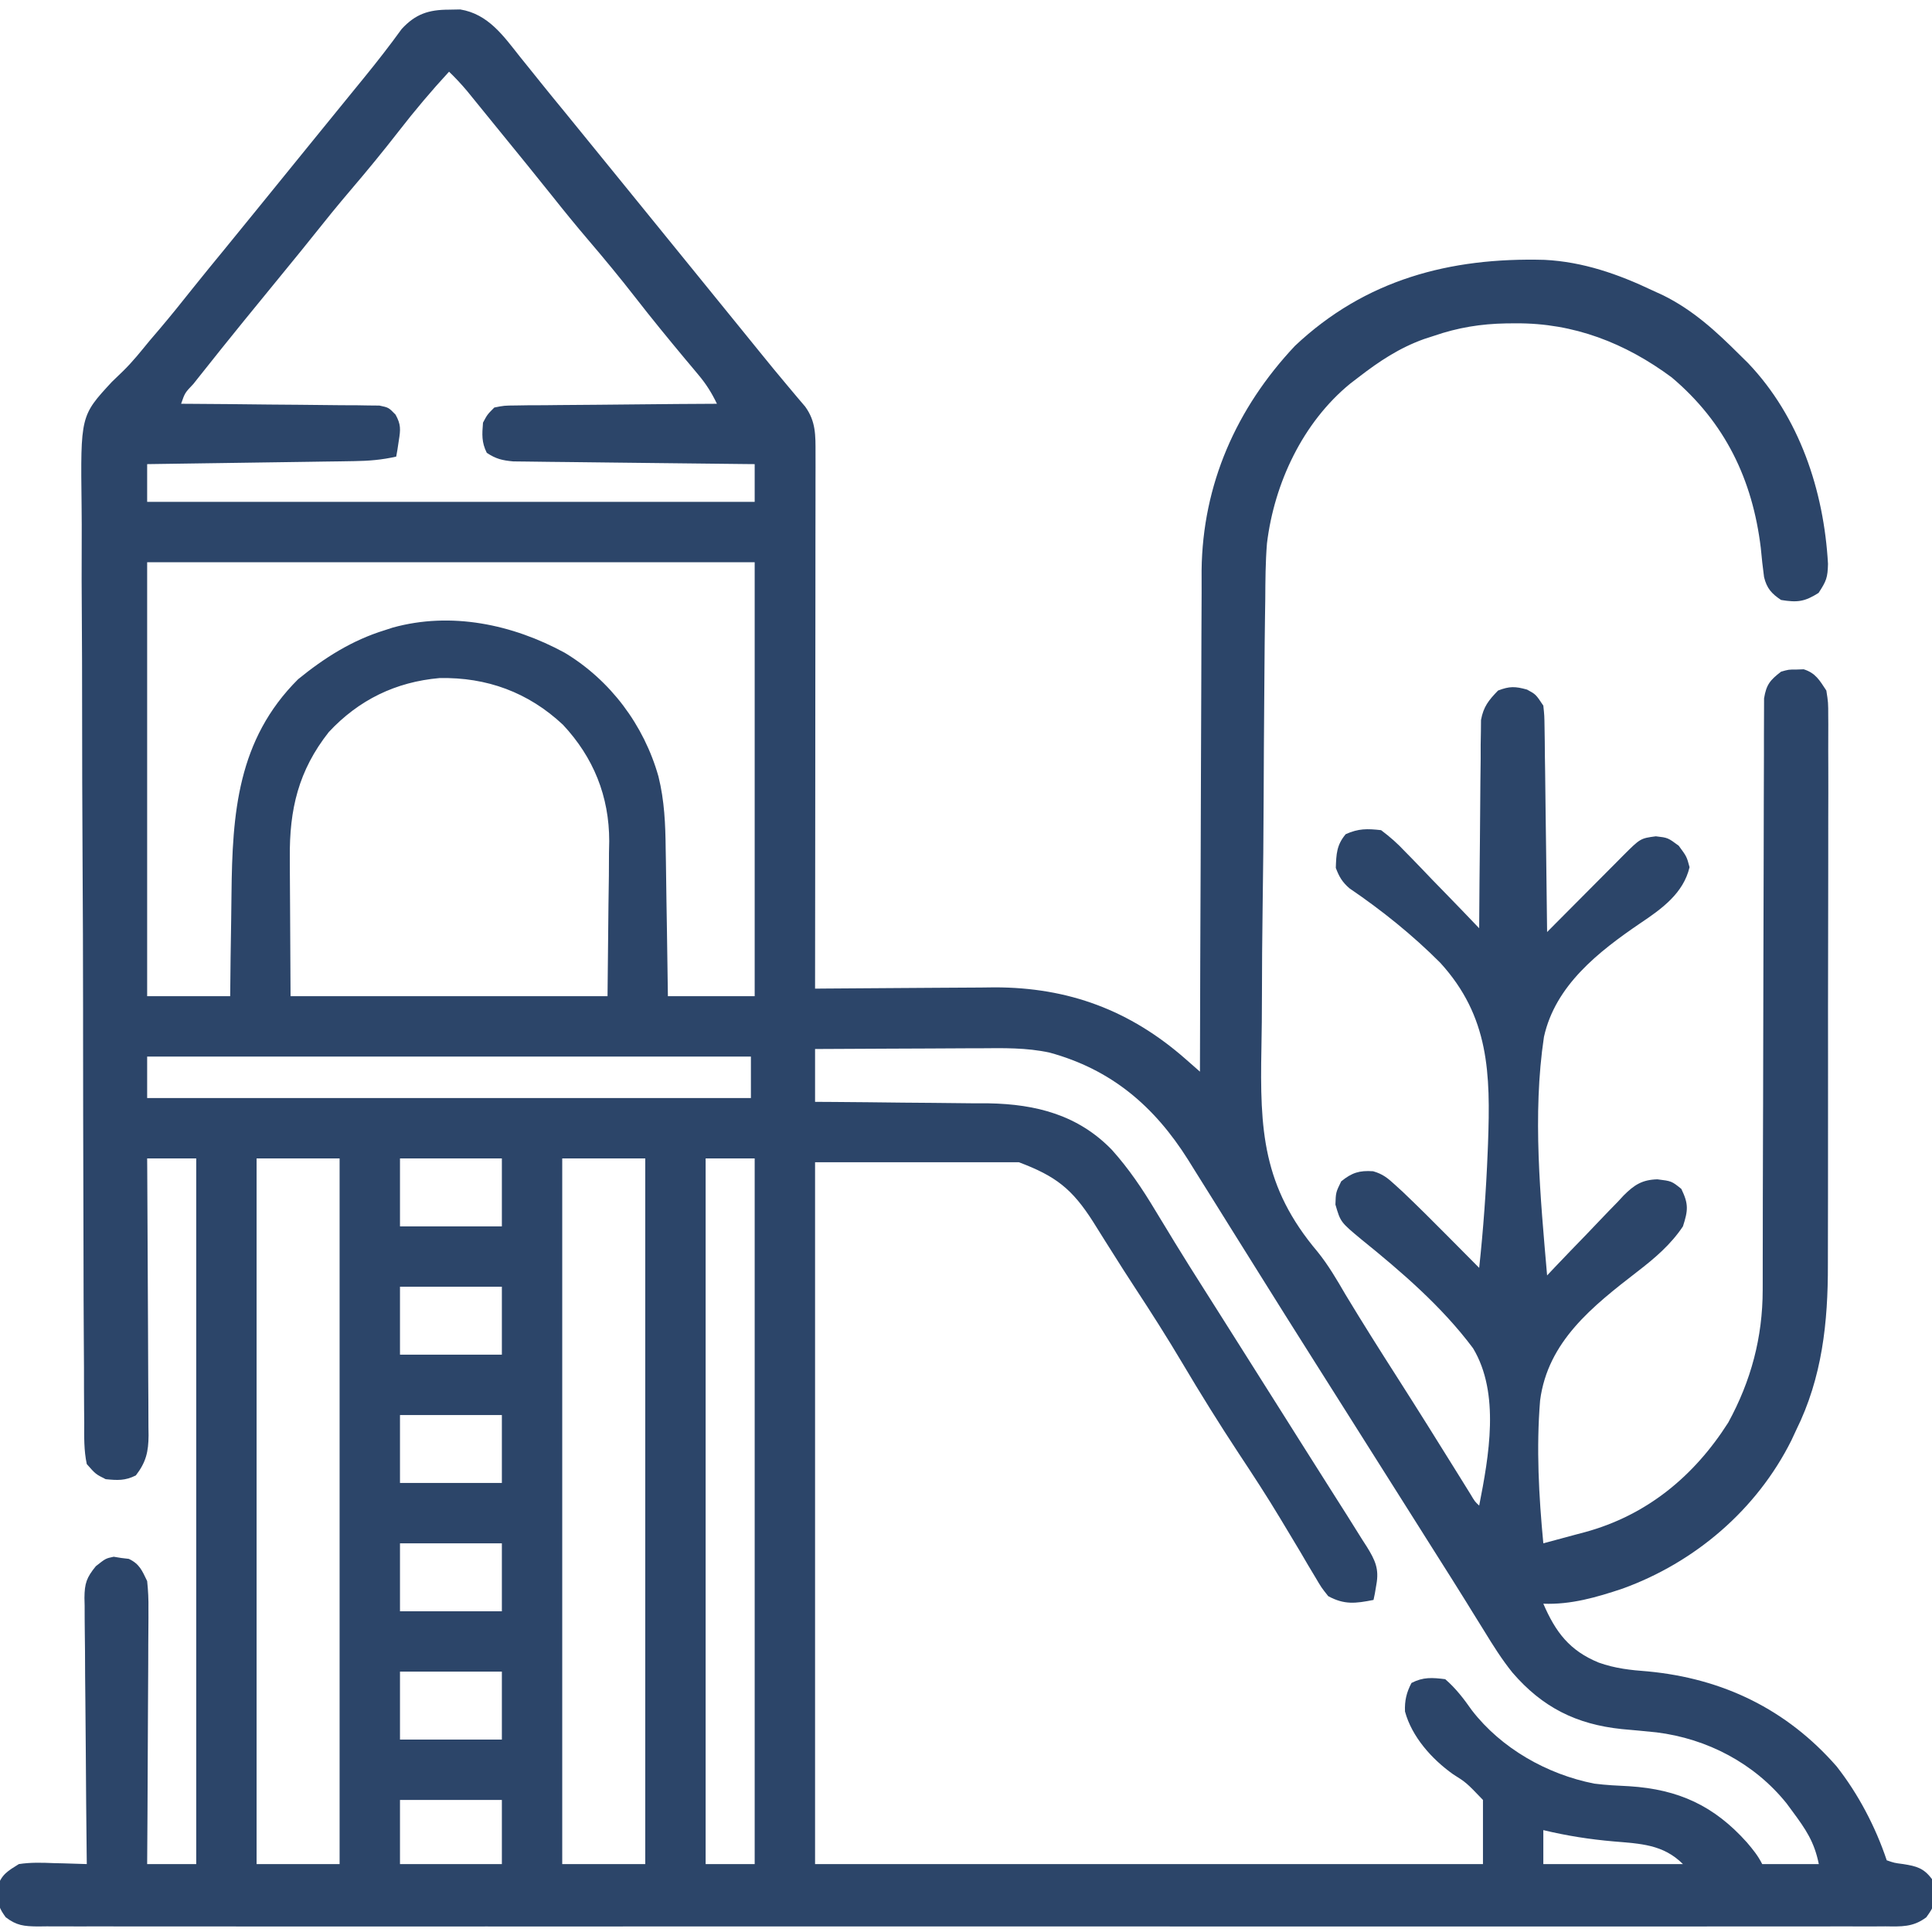<svg width="90" height="90" viewBox="0 0 90 90" fill="none" xmlns="http://www.w3.org/2000/svg">
<g clip-path="url(#clip0_256_1316)">
<path d="M20.907 0.45C21.082 0.447 21.258 0.444 21.439 0.44C22.744 0.653 23.451 1.671 24.225 2.648C24.333 2.782 24.442 2.916 24.553 3.054C24.769 3.322 24.984 3.589 25.199 3.858C25.559 4.307 25.924 4.752 26.29 5.197C27.215 6.329 28.137 7.464 29.058 8.599C29.538 9.19 30.018 9.78 30.498 10.371C30.688 10.605 30.879 10.84 31.069 11.074C31.211 11.248 31.211 11.248 31.355 11.426C32.212 12.48 32.212 12.48 32.498 12.832C32.688 13.066 32.877 13.3 33.067 13.533C33.552 14.13 34.037 14.727 34.522 15.324C34.62 15.445 34.718 15.565 34.819 15.69C35.012 15.928 35.206 16.166 35.399 16.405C35.828 16.935 36.26 17.463 36.7 17.984C36.843 18.155 36.986 18.325 37.134 18.501C37.258 18.647 37.382 18.793 37.51 18.943C38.008 19.634 37.991 20.276 37.99 21.111C37.99 21.441 37.99 21.441 37.991 21.777C37.99 22.021 37.989 22.264 37.989 22.507C37.989 22.764 37.989 23.02 37.989 23.276C37.989 23.972 37.988 24.668 37.986 25.364C37.985 26.091 37.985 26.818 37.985 27.546C37.985 28.922 37.983 30.3 37.981 31.677C37.979 33.244 37.978 34.812 37.978 36.38C37.976 39.605 37.973 42.83 37.969 46.055C38.091 46.053 38.213 46.052 38.339 46.051C39.502 46.041 40.666 46.032 41.829 46.027C42.427 46.025 43.025 46.021 43.623 46.015C44.313 46.008 45.003 46.005 45.694 46.003C45.904 46.001 46.114 45.998 46.331 45.995C49.778 45.994 52.644 47.065 55.223 49.329C55.35 49.44 55.476 49.551 55.606 49.665C55.703 49.75 55.799 49.835 55.898 49.922C55.899 49.73 55.899 49.73 55.899 49.534C55.906 46.412 55.916 43.289 55.931 40.167C55.938 38.657 55.943 37.146 55.946 35.636C55.948 34.319 55.953 33.001 55.961 31.684C55.965 30.987 55.968 30.291 55.967 29.595C55.967 28.937 55.97 28.279 55.976 27.621C55.978 27.269 55.977 26.917 55.975 26.566C56.021 22.569 57.59 19.019 60.322 16.114C63.596 13.026 67.538 11.985 71.952 12.105C73.746 12.196 75.381 12.768 76.992 13.535C77.153 13.609 77.314 13.682 77.479 13.758C78.877 14.452 79.942 15.432 81.035 16.523C81.166 16.652 81.297 16.781 81.431 16.913C83.824 19.424 84.964 22.853 85.155 26.268C85.139 26.903 85.083 27.063 84.716 27.62C84.067 28.033 83.724 28.073 82.969 27.949C82.526 27.654 82.305 27.407 82.177 26.885C82.114 26.431 82.067 25.977 82.024 25.521C81.64 22.344 80.362 19.677 77.871 17.578C75.703 15.973 73.31 15.043 70.609 15.062C70.391 15.063 70.391 15.063 70.168 15.065C68.986 15.086 67.918 15.258 66.797 15.645C66.646 15.694 66.496 15.742 66.34 15.793C65.187 16.206 64.246 16.831 63.281 17.578C63.156 17.674 63.031 17.77 62.901 17.869C60.691 19.675 59.361 22.505 59.02 25.314C58.95 26.182 58.946 27.052 58.941 27.923C58.937 28.21 58.932 28.496 58.928 28.783C58.916 29.553 58.91 30.323 58.904 31.094C58.901 31.578 58.897 32.062 58.893 32.545C58.881 34.066 58.871 35.587 58.866 37.108C58.86 38.851 58.843 40.593 58.817 42.335C58.797 43.691 58.788 45.047 58.786 46.403C58.784 47.209 58.779 48.014 58.762 48.819C58.688 52.635 58.809 55.276 61.378 58.313C61.88 58.935 62.276 59.614 62.677 60.304C63.473 61.624 64.296 62.925 65.127 64.224C66.063 65.689 66.985 67.164 67.903 68.642C68.008 68.812 68.114 68.982 68.223 69.157C68.317 69.308 68.411 69.459 68.507 69.615C68.704 69.947 68.704 69.947 68.906 70.137C69.356 67.842 69.889 64.912 68.62 62.806C67.178 60.872 65.284 59.243 63.414 57.733C62.447 56.929 62.447 56.929 62.209 56.113C62.227 55.547 62.227 55.547 62.479 55.031C62.979 54.628 63.319 54.518 63.963 54.561C64.414 54.69 64.636 54.872 64.981 55.188C65.103 55.299 65.225 55.41 65.35 55.525C66.049 56.191 66.733 56.871 67.412 57.557C67.557 57.703 67.701 57.848 67.85 57.998C68.203 58.352 68.555 58.707 68.906 59.062C69.099 57.263 69.229 55.465 69.302 53.657C69.307 53.525 69.312 53.392 69.318 53.256C69.433 50.02 69.383 47.358 67.092 44.849C65.802 43.556 64.371 42.406 62.861 41.38C62.526 41.087 62.383 40.845 62.227 40.43C62.249 39.783 62.265 39.362 62.688 38.859C63.285 38.592 63.685 38.599 64.336 38.672C64.767 38.996 65.093 39.284 65.456 39.672C65.555 39.773 65.655 39.874 65.758 39.979C66.074 40.302 66.386 40.63 66.698 40.957C66.912 41.178 67.127 41.398 67.342 41.618C67.867 42.156 68.387 42.698 68.906 43.242C68.907 43.116 68.907 42.991 68.908 42.861C68.915 41.674 68.925 40.487 68.939 39.3C68.945 38.69 68.951 38.079 68.954 37.469C68.957 36.767 68.966 36.065 68.975 35.363C68.975 35.145 68.975 34.926 68.975 34.701C68.979 34.497 68.983 34.293 68.986 34.083C68.988 33.903 68.989 33.724 68.991 33.54C69.106 32.917 69.349 32.619 69.785 32.168C70.322 31.962 70.583 31.97 71.136 32.124C71.543 32.344 71.543 32.344 71.894 32.871C71.943 33.335 71.943 33.335 71.951 33.899C71.956 34.216 71.956 34.216 71.961 34.539C71.964 34.881 71.964 34.881 71.967 35.23C71.971 35.465 71.974 35.701 71.978 35.937C71.987 36.557 71.994 37.177 72 37.796C72.007 38.429 72.016 39.062 72.025 39.695C72.042 40.936 72.057 42.177 72.07 43.418C72.259 43.228 72.259 43.228 72.452 43.033C72.919 42.564 73.386 42.094 73.853 41.625C74.056 41.422 74.258 41.218 74.46 41.015C74.75 40.723 75.041 40.431 75.332 40.139C75.422 40.048 75.513 39.956 75.606 39.862C76.415 39.054 76.415 39.054 77.135 38.958C77.695 39.023 77.695 39.023 78.201 39.397C78.574 39.902 78.574 39.902 78.706 40.397C78.42 41.613 77.412 42.337 76.416 43.004C74.471 44.329 72.453 45.899 71.923 48.304C71.38 51.933 71.757 55.778 72.07 59.414C72.196 59.281 72.322 59.148 72.451 59.011C72.921 58.516 73.395 58.026 73.871 57.536C74.075 57.325 74.279 57.111 74.481 56.897C74.773 56.588 75.069 56.284 75.366 55.981C75.499 55.837 75.499 55.837 75.635 55.69C76.138 55.186 76.507 54.957 77.208 54.937C77.871 55.02 77.871 55.02 78.322 55.382C78.666 56.087 78.639 56.381 78.398 57.129C77.831 57.98 77.076 58.621 76.272 59.239C74.19 60.85 72.103 62.487 71.744 65.236C71.562 67.455 71.683 69.683 71.894 71.894C72.4 71.759 72.906 71.623 73.411 71.485C73.553 71.447 73.696 71.41 73.842 71.371C76.715 70.585 78.917 68.771 80.508 66.269C81.57 64.327 82.111 62.304 82.113 60.09C82.113 59.969 82.114 59.849 82.114 59.725C82.115 59.325 82.115 58.925 82.115 58.524C82.115 58.236 82.116 57.948 82.117 57.66C82.118 57.041 82.119 56.422 82.119 55.803C82.121 54.824 82.123 53.845 82.127 52.867C82.128 52.531 82.129 52.196 82.13 51.86C82.131 51.693 82.131 51.525 82.132 51.352C82.139 49.074 82.145 46.797 82.147 44.52C82.149 42.982 82.153 41.444 82.159 39.906C82.163 39.092 82.165 38.279 82.164 37.465C82.163 36.701 82.166 35.937 82.171 35.173C82.172 34.892 82.172 34.611 82.171 34.331C82.169 33.948 82.172 33.566 82.175 33.183C82.176 32.862 82.176 32.862 82.177 32.534C82.282 31.889 82.458 31.683 82.969 31.289C83.32 31.189 83.32 31.189 83.672 31.19C83.846 31.184 83.846 31.184 84.023 31.178C84.579 31.353 84.762 31.69 85.078 32.168C85.166 32.726 85.166 32.726 85.166 33.368C85.167 33.486 85.168 33.605 85.169 33.727C85.171 34.123 85.169 34.519 85.166 34.915C85.167 35.2 85.168 35.484 85.169 35.769C85.172 36.541 85.17 37.314 85.167 38.086C85.164 38.897 85.165 39.709 85.166 40.52C85.166 41.884 85.164 43.248 85.16 44.612C85.155 46.183 85.155 47.753 85.157 49.324C85.159 50.84 85.158 52.355 85.156 53.871C85.154 54.513 85.154 55.156 85.155 55.798C85.156 56.558 85.154 57.318 85.151 58.078C85.15 58.355 85.15 58.631 85.15 58.908C85.158 61.601 84.883 64.175 83.672 66.621C83.598 66.779 83.525 66.937 83.449 67.1C81.837 70.327 78.96 72.782 75.586 74.004C74.373 74.409 73.186 74.756 71.894 74.707C72.466 76.033 73.117 76.895 74.477 77.451C75.235 77.722 75.963 77.801 76.761 77.86C80.257 78.192 83.221 79.62 85.55 82.277C86.561 83.56 87.374 85.109 87.891 86.66C88.244 86.782 88.244 86.782 88.66 86.836C89.277 86.933 89.621 87.024 90 87.539C90.135 88.757 90.135 88.757 89.735 89.314C89.123 89.781 88.568 89.746 87.829 89.737C87.678 89.738 87.528 89.739 87.374 89.74C86.867 89.743 86.36 89.74 85.854 89.738C85.488 89.739 85.123 89.74 84.757 89.741C83.75 89.744 82.743 89.743 81.736 89.74C80.65 89.739 79.565 89.741 78.48 89.743C76.476 89.746 74.472 89.746 72.469 89.744C70.618 89.742 68.767 89.742 66.916 89.743C66.793 89.743 66.67 89.743 66.544 89.743C66.046 89.743 65.548 89.743 65.05 89.743C60.377 89.746 55.704 89.744 51.031 89.74C46.877 89.737 42.723 89.737 38.569 89.74C33.904 89.744 29.24 89.745 24.575 89.743C24.078 89.743 23.581 89.743 23.084 89.743C22.962 89.743 22.839 89.742 22.713 89.742C20.863 89.742 19.013 89.743 17.163 89.744C15.06 89.746 12.957 89.746 10.854 89.742C9.78 89.74 8.706 89.739 7.632 89.742C6.651 89.744 5.669 89.743 4.687 89.739C4.33 89.738 3.974 89.739 3.618 89.74C3.136 89.742 2.654 89.74 2.171 89.737C1.961 89.739 1.961 89.739 1.747 89.742C1.119 89.733 0.772 89.701 0.266 89.313C-0.021 88.917 -0.1 88.726 -0.099 88.242C-0.103 88.126 -0.107 88.01 -0.111 87.891C0.069 87.319 0.374 87.15 0.879 86.836C1.428 86.752 1.962 86.769 2.516 86.792C2.663 86.795 2.81 86.798 2.961 86.802C3.322 86.81 3.682 86.823 4.043 86.836C4.041 86.671 4.039 86.505 4.037 86.335C4.019 84.775 4.006 83.216 3.997 81.656C3.993 80.854 3.987 80.052 3.977 79.251C3.967 78.477 3.962 77.703 3.96 76.929C3.958 76.634 3.955 76.339 3.95 76.044C3.944 75.63 3.943 75.216 3.943 74.803C3.94 74.681 3.937 74.559 3.934 74.434C3.941 73.756 4.031 73.492 4.465 72.959C4.922 72.598 4.922 72.598 5.297 72.519C5.412 72.538 5.528 72.556 5.647 72.576C5.763 72.59 5.88 72.604 6 72.618C6.499 72.854 6.617 73.159 6.855 73.652C6.903 74.104 6.922 74.512 6.915 74.962C6.915 75.155 6.915 75.155 6.916 75.352C6.915 75.776 6.911 76.199 6.907 76.622C6.906 76.916 6.905 77.211 6.905 77.505C6.903 78.278 6.897 79.051 6.892 79.824C6.886 80.614 6.884 81.403 6.881 82.192C6.876 83.74 6.867 85.288 6.855 86.836C7.61 86.836 8.364 86.836 9.141 86.836C9.141 75.989 9.141 65.141 9.141 53.965C8.386 53.965 7.632 53.965 6.855 53.965C6.857 54.137 6.858 54.309 6.859 54.486C6.87 56.108 6.878 57.729 6.883 59.351C6.886 60.185 6.889 61.019 6.895 61.852C6.901 62.657 6.904 63.462 6.905 64.266C6.906 64.573 6.908 64.88 6.911 65.187C6.915 65.617 6.916 66.047 6.915 66.477C6.917 66.604 6.919 66.73 6.921 66.861C6.916 67.631 6.802 68.118 6.328 68.731C5.827 68.981 5.478 68.961 4.922 68.906C4.455 68.671 4.455 68.671 4.043 68.203C3.906 67.567 3.92 66.936 3.924 66.287C3.922 66.089 3.92 65.891 3.918 65.688C3.912 65.022 3.912 64.358 3.912 63.693C3.91 63.217 3.906 62.741 3.903 62.265C3.895 61.105 3.892 59.945 3.891 58.785C3.89 57.841 3.887 56.897 3.884 55.953C3.875 53.275 3.871 50.597 3.87 47.92C3.87 47.775 3.87 47.631 3.87 47.482C3.87 47.337 3.87 47.193 3.87 47.044C3.87 44.705 3.86 42.365 3.846 40.026C3.832 37.622 3.825 35.218 3.825 32.814C3.825 31.465 3.822 30.117 3.812 28.768C3.802 27.619 3.8 26.469 3.806 25.32C3.809 24.734 3.808 24.149 3.801 23.563C3.75 19.368 3.75 19.368 5.213 17.788C5.379 17.623 5.547 17.461 5.718 17.301C6.177 16.857 6.571 16.356 6.976 15.864C7.137 15.675 7.299 15.486 7.46 15.297C7.977 14.686 8.478 14.063 8.975 13.436C9.462 12.825 9.958 12.223 10.453 11.619C10.969 10.988 11.483 10.356 11.997 9.723C12.094 9.604 12.191 9.484 12.291 9.361C12.489 9.117 12.688 8.872 12.887 8.627C13.272 8.153 13.657 7.679 14.042 7.205C14.231 6.972 14.42 6.739 14.609 6.507C15.098 5.905 15.587 5.304 16.077 4.703C16.177 4.58 16.277 4.458 16.38 4.331C16.576 4.091 16.772 3.85 16.968 3.61C17.569 2.872 18.152 2.125 18.71 1.353C19.355 0.651 19.968 0.452 20.907 0.45ZM20.918 3.34C20.095 4.231 19.321 5.151 18.578 6.108C17.851 7.044 17.103 7.955 16.333 8.856C15.734 9.559 15.153 10.274 14.579 10.997C14.224 11.444 13.864 11.886 13.502 12.327C12.078 14.065 10.655 15.804 9.261 17.567C9.178 17.672 9.095 17.777 9.009 17.885C8.613 18.301 8.613 18.301 8.437 18.809C8.617 18.81 8.617 18.81 8.801 18.811C10.047 18.818 11.293 18.83 12.539 18.845C13.004 18.85 13.47 18.854 13.935 18.856C14.603 18.86 15.271 18.868 15.939 18.877C16.252 18.878 16.252 18.878 16.572 18.878C16.765 18.881 16.959 18.885 17.158 18.888C17.329 18.89 17.499 18.892 17.675 18.893C18.105 18.984 18.105 18.984 18.427 19.316C18.681 19.776 18.661 20.009 18.578 20.523C18.557 20.663 18.536 20.803 18.514 20.948C18.486 21.107 18.486 21.107 18.457 21.27C17.794 21.422 17.174 21.472 16.494 21.481C16.279 21.485 16.065 21.488 15.844 21.492C15.499 21.496 15.499 21.496 15.147 21.501C14.908 21.505 14.668 21.508 14.429 21.512C13.802 21.522 13.175 21.53 12.547 21.539C11.906 21.548 11.265 21.558 10.624 21.567C9.368 21.586 8.112 21.604 6.855 21.621C6.855 22.201 6.855 22.781 6.855 23.379C16.195 23.379 25.534 23.379 35.156 23.379C35.156 22.799 35.156 22.219 35.156 21.621C35.01 21.62 34.864 21.618 34.714 21.617C33.338 21.603 31.962 21.588 30.586 21.571C29.878 21.562 29.171 21.554 28.464 21.547C27.781 21.541 27.098 21.532 26.416 21.523C26.155 21.52 25.895 21.517 25.634 21.515C25.269 21.512 24.905 21.507 24.54 21.501C24.332 21.499 24.125 21.497 23.91 21.494C23.397 21.447 23.101 21.378 22.676 21.094C22.429 20.6 22.456 20.235 22.5 19.688C22.703 19.308 22.703 19.308 23.027 18.984C23.484 18.893 23.484 18.893 24.039 18.888C24.247 18.885 24.454 18.881 24.668 18.878C25.005 18.878 25.005 18.878 25.348 18.877C25.692 18.873 25.692 18.873 26.043 18.869C26.652 18.861 27.262 18.857 27.871 18.855C28.493 18.851 29.115 18.844 29.738 18.837C30.958 18.823 32.178 18.815 33.398 18.809C33.155 18.306 32.902 17.898 32.542 17.47C32.392 17.29 32.392 17.29 32.239 17.106C32.132 16.979 32.025 16.852 31.915 16.721C31.125 15.772 30.343 14.819 29.586 13.843C28.881 12.936 28.151 12.054 27.406 11.181C26.824 10.499 26.26 9.806 25.703 9.104C24.91 8.109 24.105 7.124 23.302 6.138C23.05 5.828 22.799 5.519 22.547 5.209C22.339 4.953 22.339 4.953 22.126 4.691C22.006 4.543 21.886 4.395 21.762 4.243C21.494 3.924 21.218 3.628 20.918 3.34ZM6.855 26.191C6.855 32.862 6.855 39.533 6.855 46.406C8.132 46.406 9.408 46.406 10.723 46.406C10.729 45.811 10.736 45.216 10.742 44.602C10.751 44.019 10.76 43.435 10.769 42.852C10.775 42.45 10.78 42.047 10.784 41.645C10.822 37.886 11.06 34.458 13.887 31.641C15.117 30.64 16.402 29.824 17.93 29.355C18.049 29.316 18.168 29.277 18.291 29.237C21.015 28.481 23.877 29.085 26.309 30.409C28.435 31.69 29.998 33.775 30.674 36.173C30.954 37.304 30.998 38.395 31.01 39.557C31.015 39.852 31.015 39.852 31.021 40.153C31.031 40.776 31.039 41.4 31.047 42.023C31.054 42.447 31.061 42.872 31.068 43.297C31.085 44.333 31.099 45.37 31.113 46.406C32.447 46.406 33.782 46.406 35.156 46.406C35.156 39.735 35.156 33.065 35.156 26.191C25.817 26.191 16.478 26.191 6.855 26.191ZM15.315 34.104C13.902 35.898 13.478 37.703 13.501 39.952C13.501 40.116 13.502 40.281 13.502 40.45C13.504 41.059 13.509 41.667 13.513 42.275C13.52 43.639 13.528 45.002 13.535 46.406C18.408 46.406 23.28 46.406 28.301 46.406C28.315 44.996 28.33 43.586 28.345 42.133C28.351 41.691 28.358 41.25 28.364 40.795C28.366 40.44 28.368 40.084 28.369 39.729C28.375 39.459 28.375 39.459 28.38 39.184C28.381 37.101 27.65 35.285 26.224 33.761C24.607 32.248 22.675 31.542 20.473 31.587C18.434 31.766 16.712 32.603 15.315 34.104ZM6.855 49.219C6.855 49.857 6.855 50.495 6.855 51.152C16.137 51.152 25.418 51.152 34.98 51.152C34.98 50.514 34.98 49.876 34.98 49.219C25.699 49.219 16.418 49.219 6.855 49.219ZM11.953 53.965C11.953 64.812 11.953 75.66 11.953 86.836C13.229 86.836 14.505 86.836 15.82 86.836C15.82 75.989 15.82 65.141 15.82 53.965C14.544 53.965 13.268 53.965 11.953 53.965ZM18.633 53.965C18.633 55.009 18.633 56.053 18.633 57.129C20.199 57.129 21.765 57.129 23.379 57.129C23.379 56.085 23.379 55.041 23.379 53.965C21.813 53.965 20.246 53.965 18.633 53.965ZM26.191 53.965C26.191 64.812 26.191 75.66 26.191 86.836C27.468 86.836 28.744 86.836 30.058 86.836C30.058 75.989 30.058 65.141 30.058 53.965C28.782 53.965 27.506 53.965 26.191 53.965ZM32.871 53.965C32.871 64.812 32.871 75.66 32.871 86.836C33.625 86.836 34.379 86.836 35.156 86.836C35.156 75.989 35.156 65.141 35.156 53.965C34.402 53.965 33.648 53.965 32.871 53.965ZM37.969 48.867C37.969 49.679 37.969 50.491 37.969 51.328C38.398 51.331 38.398 51.331 38.836 51.333C39.907 51.34 40.978 51.352 42.049 51.365C42.511 51.37 42.972 51.373 43.434 51.376C44.102 51.38 44.769 51.388 45.436 51.397C45.639 51.397 45.843 51.397 46.053 51.397C48.274 51.437 50.227 51.943 51.797 53.565C52.588 54.448 53.214 55.377 53.822 56.393C54.022 56.721 54.222 57.05 54.422 57.378C54.522 57.542 54.622 57.707 54.724 57.876C55.17 58.606 55.627 59.329 56.085 60.051C56.171 60.188 56.258 60.324 56.347 60.464C56.52 60.739 56.694 61.013 56.868 61.287C57.307 61.981 57.745 62.675 58.184 63.369C58.359 63.648 58.535 63.926 58.711 64.204C59.062 64.761 59.414 65.317 59.766 65.874C59.853 66.012 59.94 66.15 60.03 66.292C60.204 66.569 60.379 66.845 60.553 67.122C61.01 67.844 61.467 68.567 61.924 69.288C62.019 69.438 62.114 69.587 62.211 69.741C62.392 70.025 62.572 70.309 62.752 70.593C62.989 70.967 63.223 71.343 63.457 71.719C63.529 71.831 63.601 71.942 63.675 72.057C64.061 72.682 64.251 73.087 64.116 73.817C64.082 74.021 64.082 74.021 64.047 74.228C64.016 74.378 64.016 74.378 63.984 74.531C63.149 74.695 62.631 74.765 61.875 74.356C61.559 73.96 61.559 73.96 61.267 73.463C61.156 73.279 61.045 73.095 60.932 72.905C60.815 72.706 60.699 72.506 60.579 72.301C60.328 71.882 60.077 71.463 59.825 71.045C59.761 70.939 59.697 70.833 59.632 70.724C59.015 69.697 58.361 68.696 57.7 67.698C56.787 66.312 55.914 64.909 55.068 63.481C54.369 62.304 53.637 61.153 52.886 60.009C52.516 59.446 52.155 58.878 51.797 58.308C51.647 58.071 51.647 58.071 51.494 57.83C51.301 57.525 51.11 57.22 50.92 56.913C49.947 55.387 49.187 54.788 47.461 54.141C44.328 54.141 41.196 54.141 37.969 54.141C37.969 64.93 37.969 75.719 37.969 86.836C48.236 86.836 58.504 86.836 69.082 86.836C69.082 85.85 69.082 84.864 69.082 83.848C68.306 83.04 68.306 83.04 67.684 82.647C66.702 81.948 65.77 80.91 65.45 79.728C65.429 79.227 65.519 78.84 65.753 78.398C66.301 78.116 66.72 78.148 67.324 78.223C67.822 78.654 68.188 79.136 68.566 79.673C69.935 81.448 72.074 82.657 74.267 83.088C74.813 83.158 75.356 83.183 75.904 83.21C78.2 83.357 79.852 84.122 81.376 85.825C81.66 86.16 81.894 86.443 82.09 86.836C82.96 86.836 83.83 86.836 84.727 86.836C84.518 85.794 84.117 85.215 83.496 84.375C83.407 84.254 83.318 84.134 83.227 84.01C81.728 82.143 79.528 80.993 77.166 80.7C76.627 80.644 76.088 80.595 75.548 80.547C73.428 80.326 71.852 79.535 70.455 77.915C69.96 77.3 69.548 76.644 69.137 75.971C68.953 75.674 68.769 75.379 68.585 75.083C68.447 74.858 68.447 74.858 68.305 74.628C67.866 73.919 67.419 73.215 66.973 72.51C66.797 72.231 66.621 71.953 66.445 71.675C66.358 71.537 66.271 71.399 66.182 71.257C65.215 69.727 64.248 68.196 63.281 66.665C63.151 66.459 63.151 66.459 63.018 66.248C62.841 65.969 62.665 65.69 62.489 65.411C62.056 64.726 61.624 64.041 61.19 63.356C60.332 62 59.477 60.642 58.628 59.28C58.182 58.566 57.736 57.852 57.289 57.139C57.064 56.779 56.84 56.419 56.616 56.059C56.29 55.536 55.962 55.014 55.635 54.492C55.538 54.336 55.441 54.18 55.341 54.019C53.772 51.531 51.775 49.822 48.894 49.034C47.814 48.8 46.742 48.823 45.642 48.833C45.312 48.834 45.312 48.834 44.975 48.834C44.395 48.836 43.815 48.839 43.235 48.843C42.641 48.847 42.047 48.848 41.453 48.85C40.292 48.854 39.13 48.86 37.969 48.867ZM18.633 59.941C18.633 60.986 18.633 62.03 18.633 63.105C20.199 63.105 21.765 63.105 23.379 63.105C23.379 62.061 23.379 61.017 23.379 59.941C21.813 59.941 20.246 59.941 18.633 59.941ZM18.633 65.918C18.633 66.962 18.633 68.006 18.633 69.082C20.199 69.082 21.765 69.082 23.379 69.082C23.379 68.038 23.379 66.994 23.379 65.918C21.813 65.918 20.246 65.918 18.633 65.918ZM18.633 71.894C18.633 72.939 18.633 73.983 18.633 75.059C20.199 75.059 21.765 75.059 23.379 75.059C23.379 74.014 23.379 72.97 23.379 71.894C21.813 71.894 20.246 71.894 18.633 71.894ZM18.633 77.871C18.633 78.915 18.633 79.959 18.633 81.035C20.199 81.035 21.765 81.035 23.379 81.035C23.379 79.991 23.379 78.947 23.379 77.871C21.813 77.871 20.246 77.871 18.633 77.871ZM18.633 83.848C18.633 84.834 18.633 85.82 18.633 86.836C20.199 86.836 21.765 86.836 23.379 86.836C23.379 85.85 23.379 84.864 23.379 83.848C21.813 83.848 20.246 83.848 18.633 83.848ZM71.894 85.254C71.894 85.776 71.894 86.298 71.894 86.836C74.041 86.836 76.187 86.836 78.398 86.836C77.478 85.916 76.417 85.887 75.179 85.781C74.056 85.684 72.992 85.518 71.894 85.254Z" fill="#2C4569"/>
</g>
<defs>
<clipPath id="clip0_256_1316">
<rect width="90" height="90" fill="white"/>
</clipPath>
</defs>
</svg>
